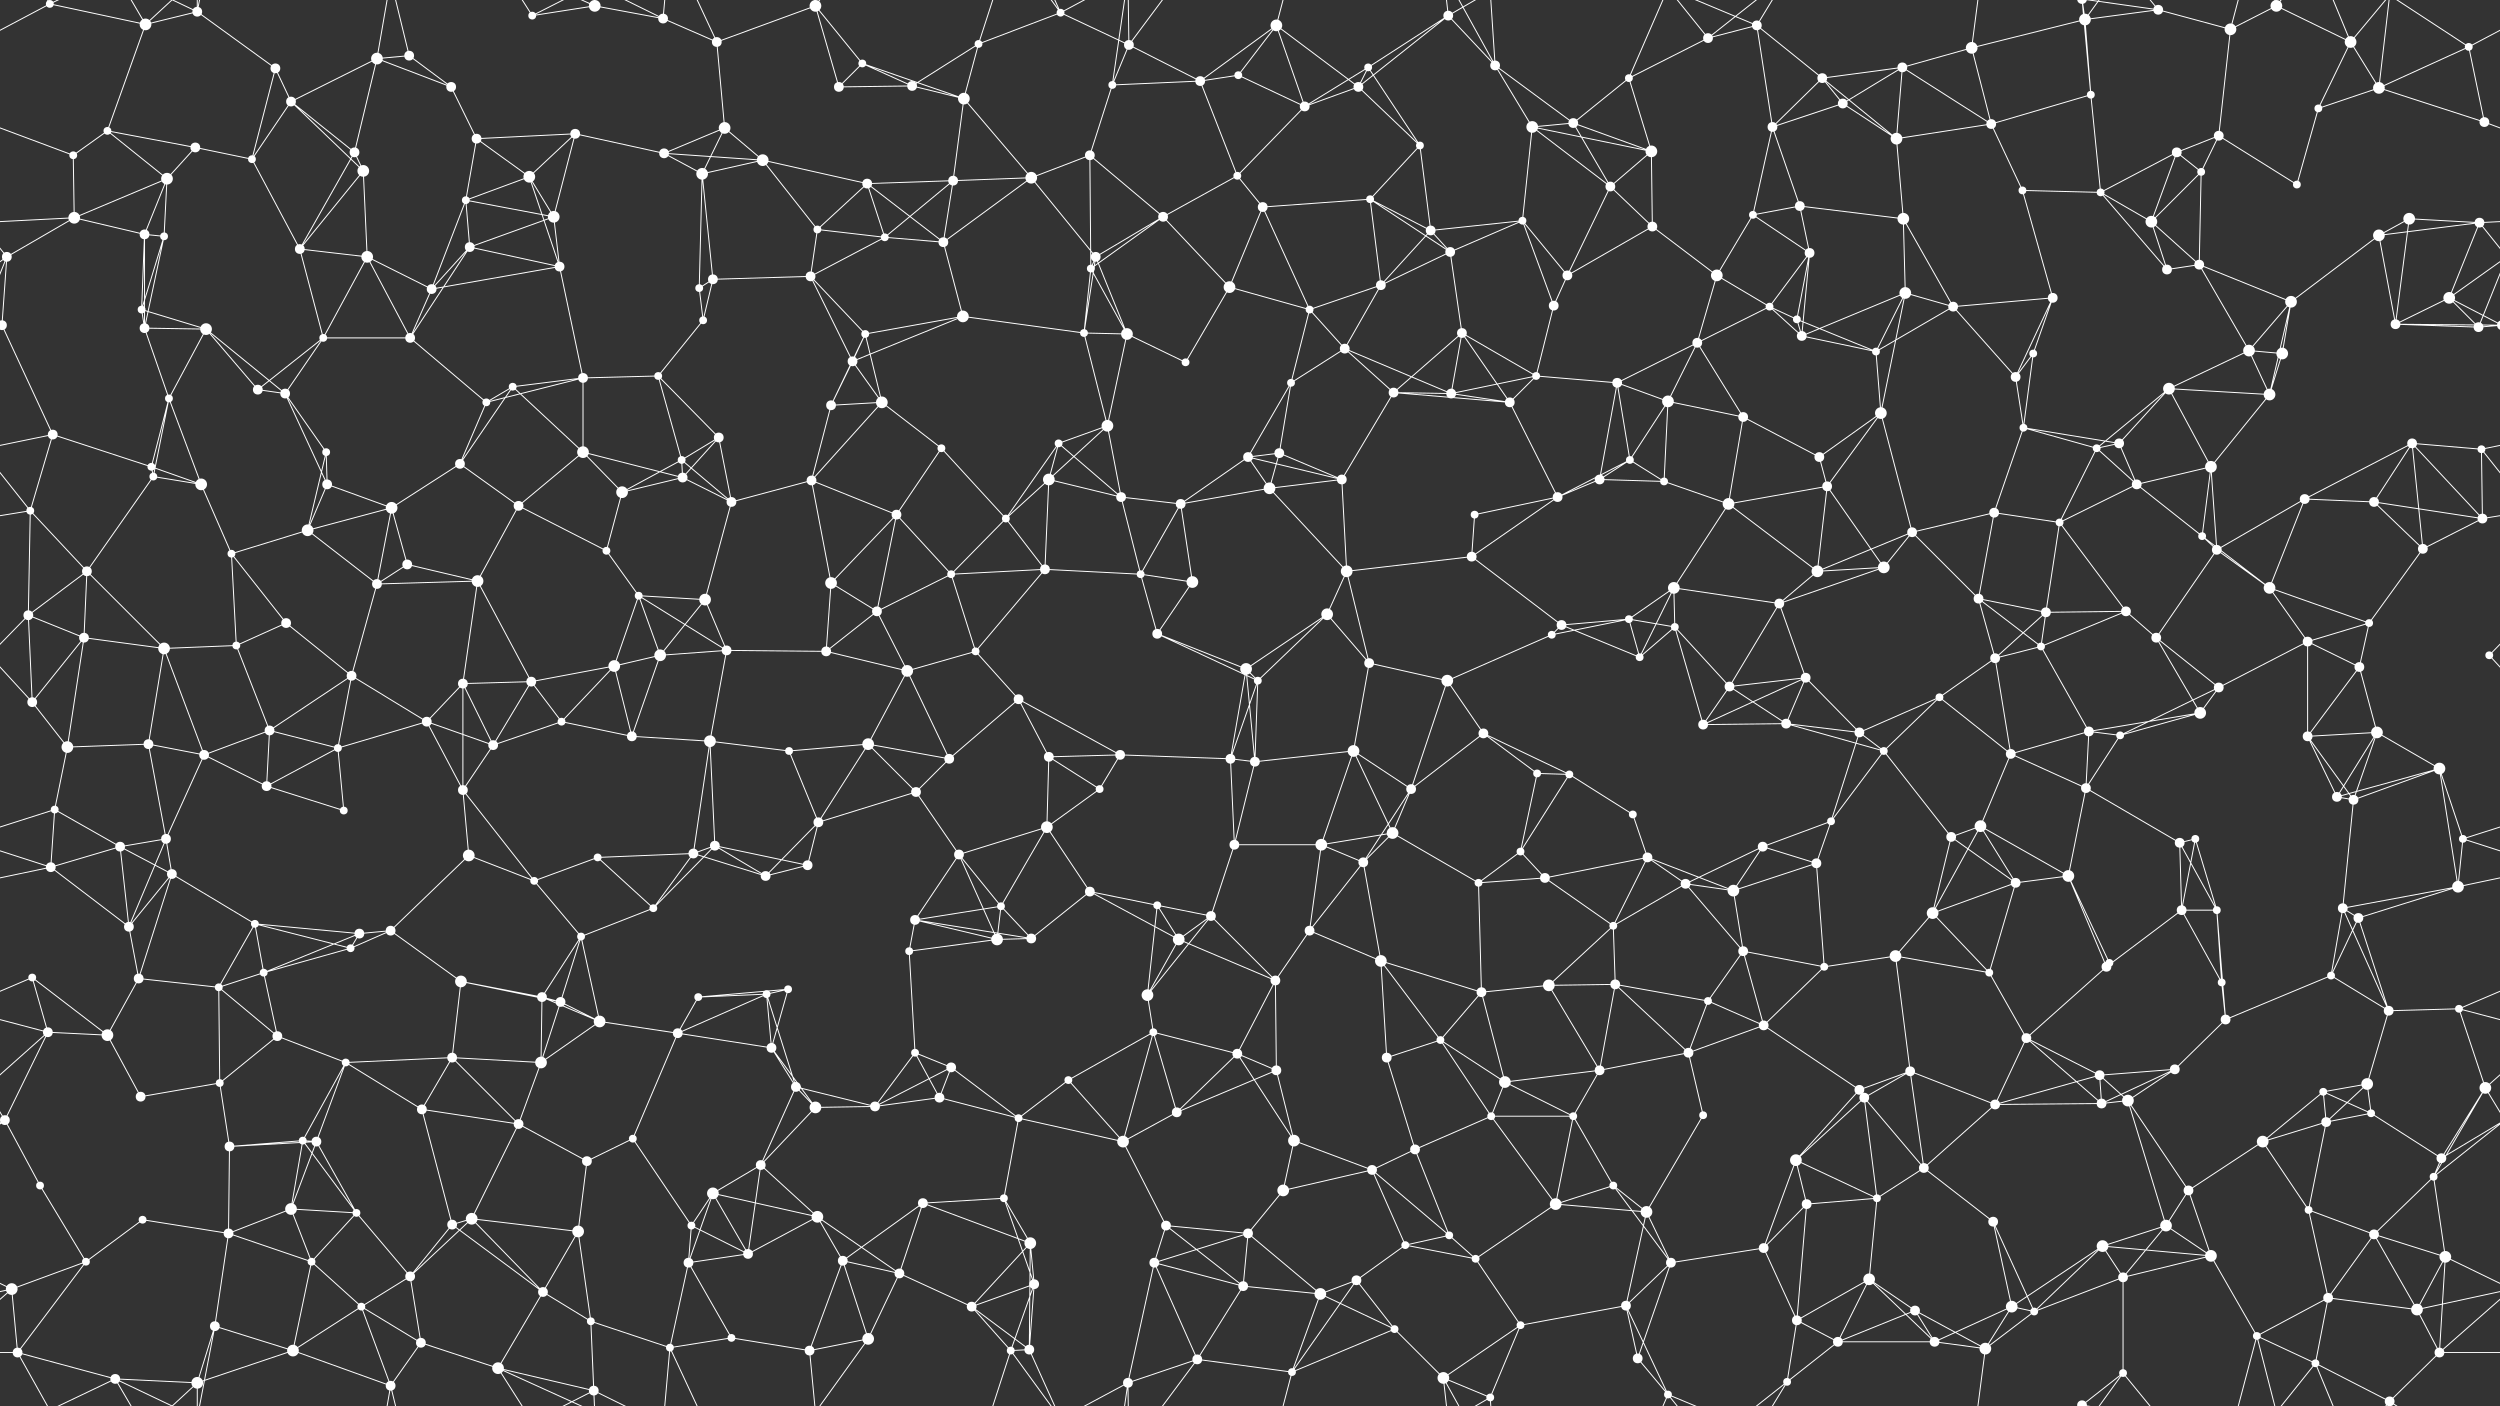 <svg xmlns="http://www.w3.org/2000/svg" width="2560" height="1440" fill="#fff"><rect width="100%" height="100%" fill="#333333" stroke="none"/><circle cx="51" cy="4" r="4"/><circle cx="51" cy="1444" r="4"/><circle cx="149" cy="25" r="6"/><circle cx="202" cy="12" r="5"/><circle cx="282" cy="70" r="5"/><circle cx="386" cy="60" r="6"/><circle cx="419" cy="57" r="5"/><circle cx="545" cy="16" r="4"/><circle cx="609" cy="6" r="6"/><circle cx="609" cy="1446" r="6"/><circle cx="679" cy="19" r="5"/><circle cx="734" cy="43" r="5"/><circle cx="835" cy="6" r="6"/><circle cx="835" cy="1446" r="6"/><circle cx="883" cy="65" r="4"/><circle cx="1002" cy="45" r="4"/><circle cx="1086" cy="13" r="4"/><circle cx="1156" cy="46" r="5"/><circle cx="1268" cy="77" r="4"/><circle cx="1307" cy="26" r="6"/><circle cx="1401" cy="69" r="4"/><circle cx="1483" cy="16" r="5"/><circle cx="1531" cy="67" r="5"/><circle cx="1668" cy="80" r="4"/><circle cx="1749" cy="39" r="5"/><circle cx="1799" cy="26" r="5"/><circle cx="1866" cy="80" r="5"/><circle cx="1948" cy="69" r="5"/><circle cx="2019" cy="49" r="6"/><circle cx="2135" cy="20" r="6"/><circle cx="2210" cy="10" r="5"/><circle cx="2284" cy="30" r="6"/><circle cx="2331" cy="6" r="6"/><circle cx="2407" cy="43" r="6"/><circle cx="2528" cy="48" r="4"/><circle cx="75" cy="159" r="4"/><circle cx="110" cy="134" r="4"/><circle cx="200" cy="151" r="5"/><circle cx="298" cy="104" r="5"/><circle cx="363" cy="156" r="5"/><circle cx="462" cy="89" r="5"/><circle cx="488" cy="142" r="5"/><circle cx="589" cy="137" r="5"/><circle cx="680" cy="157" r="5"/><circle cx="742" cy="131" r="6"/><circle cx="859" cy="89" r="5"/><circle cx="934" cy="88" r="5"/><circle cx="987" cy="101" r="6"/><circle cx="1116" cy="159" r="5"/><circle cx="1139" cy="87" r="4"/><circle cx="1229" cy="83" r="5"/><circle cx="1336" cy="109" r="5"/><circle cx="1391" cy="89" r="5"/><circle cx="1454" cy="149" r="4"/><circle cx="1569" cy="130" r="6"/><circle cx="1611" cy="126" r="5"/><circle cx="1691" cy="155" r="6"/><circle cx="1815" cy="130" r="5"/><circle cx="1887" cy="106" r="5"/><circle cx="1942" cy="142" r="6"/><circle cx="2039" cy="127" r="5"/><circle cx="2141" cy="97" r="4"/><circle cx="2229" cy="156" r="5"/><circle cx="2272" cy="139" r="5"/><circle cx="2374" cy="111" r="4"/><circle cx="2436" cy="90" r="6"/><circle cx="2544" cy="125" r="5"/><circle cx="76" cy="223" r="6"/><circle cx="148" cy="240" r="5"/><circle cx="171" cy="183" r="6"/><circle cx="258" cy="163" r="4"/><circle cx="372" cy="175" r="6"/><circle cx="477" cy="205" r="4"/><circle cx="542" cy="181" r="6"/><circle cx="567" cy="222" r="6"/><circle cx="719" cy="178" r="6"/><circle cx="781" cy="164" r="6"/><circle cx="837" cy="235" r="4"/><circle cx="888" cy="188" r="5"/><circle cx="976" cy="185" r="5"/><circle cx="1056" cy="182" r="6"/><circle cx="1191" cy="222" r="5"/><circle cx="1267" cy="180" r="4"/><circle cx="1293" cy="212" r="5"/><circle cx="1403" cy="204" r="4"/><circle cx="1465" cy="236" r="5"/><circle cx="1559" cy="226" r="4"/><circle cx="1649" cy="191" r="5"/><circle cx="1692" cy="232" r="5"/><circle cx="1795" cy="220" r="4"/><circle cx="1843" cy="211" r="5"/><circle cx="1949" cy="224" r="6"/><circle cx="2071" cy="195" r="4"/><circle cx="2151" cy="197" r="4"/><circle cx="2203" cy="227" r="6"/><circle cx="2254" cy="176" r="4"/><circle cx="2352" cy="189" r="4"/><circle cx="2467" cy="224" r="6"/><circle cx="2539" cy="228" r="5"/><circle cx="7" cy="263" r="5"/><circle cx="145" cy="317" r="4"/><circle cx="168" cy="242" r="4"/><circle cx="307" cy="255" r="5"/><circle cx="376" cy="263" r="6"/><circle cx="442" cy="296" r="5"/><circle cx="481" cy="253" r="5"/><circle cx="573" cy="273" r="5"/><circle cx="716" cy="295" r="4"/><circle cx="730" cy="286" r="5"/><circle cx="830" cy="283" r="5"/><circle cx="906" cy="243" r="4"/><circle cx="966" cy="248" r="5"/><circle cx="1117" cy="275" r="4"/><circle cx="1122" cy="263" r="5"/><circle cx="1259" cy="294" r="6"/><circle cx="1341" cy="317" r="4"/><circle cx="1414" cy="292" r="5"/><circle cx="1485" cy="258" r="5"/><circle cx="1591" cy="313" r="5"/><circle cx="1605" cy="282" r="5"/><circle cx="1758" cy="282" r="6"/><circle cx="1812" cy="314" r="4"/><circle cx="1853" cy="259" r="5"/><circle cx="1951" cy="300" r="6"/><circle cx="2000" cy="314" r="5"/><circle cx="2102" cy="305" r="5"/><circle cx="2219" cy="276" r="5"/><circle cx="2252" cy="271" r="5"/><circle cx="2346" cy="309" r="6"/><circle cx="2436" cy="241" r="6"/><circle cx="2508" cy="305" r="6"/><circle cx="2" cy="333" r="5"/><circle cx="2562" cy="333" r="5"/><circle cx="148" cy="336" r="5"/><circle cx="211" cy="337" r="6"/><circle cx="264" cy="399" r="5"/><circle cx="331" cy="346" r="4"/><circle cx="420" cy="346" r="5"/><circle cx="525" cy="396" r="4"/><circle cx="597" cy="387" r="5"/><circle cx="674" cy="385" r="4"/><circle cx="720" cy="328" r="4"/><circle cx="873" cy="370" r="5"/><circle cx="886" cy="342" r="4"/><circle cx="986" cy="324" r="6"/><circle cx="1110" cy="341" r="4"/><circle cx="1154" cy="342" r="6"/><circle cx="1214" cy="371" r="4"/><circle cx="1322" cy="392" r="4"/><circle cx="1377" cy="357" r="5"/><circle cx="1497" cy="341" r="5"/><circle cx="1573" cy="385" r="4"/><circle cx="1656" cy="392" r="5"/><circle cx="1738" cy="351" r="5"/><circle cx="1840" cy="327" r="4"/><circle cx="1845" cy="344" r="5"/><circle cx="1921" cy="360" r="4"/><circle cx="2064" cy="386" r="5"/><circle cx="2082" cy="362" r="4"/><circle cx="2221" cy="398" r="6"/><circle cx="2303" cy="359" r="6"/><circle cx="2337" cy="362" r="6"/><circle cx="2453" cy="332" r="5"/><circle cx="2538" cy="335" r="5"/><circle cx="54" cy="445" r="5"/><circle cx="155" cy="478" r="4"/><circle cx="173" cy="408" r="4"/><circle cx="292" cy="403" r="5"/><circle cx="334" cy="463" r="4"/><circle cx="471" cy="475" r="5"/><circle cx="498" cy="412" r="4"/><circle cx="597" cy="463" r="6"/><circle cx="698" cy="471" r="4"/><circle cx="736" cy="448" r="5"/><circle cx="851" cy="415" r="5"/><circle cx="903" cy="412" r="6"/><circle cx="964" cy="459" r="4"/><circle cx="1084" cy="454" r="4"/><circle cx="1134" cy="436" r="6"/><circle cx="1278" cy="468" r="5"/><circle cx="1310" cy="464" r="5"/><circle cx="1427" cy="402" r="5"/><circle cx="1486" cy="403" r="5"/><circle cx="1546" cy="412" r="5"/><circle cx="1669" cy="471" r="4"/><circle cx="1708" cy="411" r="6"/><circle cx="1785" cy="427" r="5"/><circle cx="1863" cy="468" r="5"/><circle cx="1926" cy="423" r="6"/><circle cx="2072" cy="438" r="4"/><circle cx="2147" cy="459" r="4"/><circle cx="2170" cy="454" r="5"/><circle cx="2264" cy="478" r="6"/><circle cx="2324" cy="404" r="6"/><circle cx="2470" cy="454" r="5"/><circle cx="2541" cy="460" r="4"/><circle cx="31" cy="523" r="4"/><circle cx="157" cy="488" r="4"/><circle cx="206" cy="496" r="6"/><circle cx="315" cy="543" r="6"/><circle cx="335" cy="496" r="5"/><circle cx="401" cy="520" r="6"/><circle cx="531" cy="518" r="5"/><circle cx="637" cy="504" r="6"/><circle cx="699" cy="489" r="5"/><circle cx="749" cy="514" r="5"/><circle cx="831" cy="492" r="5"/><circle cx="918" cy="527" r="5"/><circle cx="1030" cy="531" r="4"/><circle cx="1074" cy="491" r="6"/><circle cx="1148" cy="509" r="5"/><circle cx="1209" cy="516" r="5"/><circle cx="1300" cy="500" r="6"/><circle cx="1374" cy="491" r="5"/><circle cx="1510" cy="527" r="4"/><circle cx="1595" cy="509" r="5"/><circle cx="1638" cy="491" r="5"/><circle cx="1704" cy="493" r="4"/><circle cx="1770" cy="516" r="6"/><circle cx="1871" cy="498" r="5"/><circle cx="1958" cy="545" r="5"/><circle cx="2042" cy="525" r="5"/><circle cx="2109" cy="535" r="4"/><circle cx="2188" cy="496" r="5"/><circle cx="2255" cy="549" r="4"/><circle cx="2360" cy="511" r="5"/><circle cx="2431" cy="514" r="5"/><circle cx="2542" cy="531" r="5"/><circle cx="29" cy="630" r="5"/><circle cx="89" cy="585" r="5"/><circle cx="237" cy="567" r="4"/><circle cx="293" cy="638" r="5"/><circle cx="386" cy="598" r="5"/><circle cx="417" cy="578" r="5"/><circle cx="489" cy="595" r="6"/><circle cx="621" cy="564" r="4"/><circle cx="654" cy="610" r="4"/><circle cx="722" cy="614" r="6"/><circle cx="851" cy="597" r="6"/><circle cx="898" cy="626" r="5"/><circle cx="974" cy="588" r="4"/><circle cx="1070" cy="583" r="5"/><circle cx="1168" cy="588" r="4"/><circle cx="1221" cy="596" r="6"/><circle cx="1359" cy="629" r="6"/><circle cx="1379" cy="585" r="6"/><circle cx="1507" cy="570" r="5"/><circle cx="1599" cy="640" r="5"/><circle cx="1668" cy="634" r="4"/><circle cx="1714" cy="602" r="6"/><circle cx="1822" cy="618" r="5"/><circle cx="1861" cy="585" r="6"/><circle cx="1929" cy="581" r="6"/><circle cx="2026" cy="613" r="5"/><circle cx="2095" cy="627" r="5"/><circle cx="2177" cy="626" r="5"/><circle cx="2270" cy="563" r="5"/><circle cx="2324" cy="602" r="6"/><circle cx="2426" cy="638" r="4"/><circle cx="2481" cy="562" r="5"/><circle cx="33" cy="719" r="5"/><circle cx="86" cy="653" r="5"/><circle cx="168" cy="664" r="6"/><circle cx="242" cy="661" r="4"/><circle cx="360" cy="692" r="5"/><circle cx="474" cy="700" r="5"/><circle cx="544" cy="698" r="5"/><circle cx="629" cy="682" r="6"/><circle cx="676" cy="671" r="6"/><circle cx="744" cy="666" r="5"/><circle cx="846" cy="667" r="5"/><circle cx="929" cy="687" r="6"/><circle cx="999" cy="667" r="4"/><circle cx="1043" cy="716" r="5"/><circle cx="1185" cy="649" r="5"/><circle cx="1276" cy="685" r="6"/><circle cx="1288" cy="697" r="4"/><circle cx="1402" cy="679" r="5"/><circle cx="1482" cy="697" r="6"/><circle cx="1589" cy="650" r="4"/><circle cx="1679" cy="673" r="4"/><circle cx="1715" cy="642" r="4"/><circle cx="1771" cy="703" r="5"/><circle cx="1849" cy="694" r="5"/><circle cx="1986" cy="714" r="4"/><circle cx="2043" cy="674" r="5"/><circle cx="2090" cy="662" r="4"/><circle cx="2208" cy="653" r="5"/><circle cx="2272" cy="704" r="5"/><circle cx="2363" cy="657" r="5"/><circle cx="2416" cy="683" r="5"/><circle cx="2549" cy="671" r="4"/><circle cx="69" cy="765" r="6"/><circle cx="152" cy="762" r="5"/><circle cx="209" cy="773" r="5"/><circle cx="276" cy="748" r="5"/><circle cx="346" cy="766" r="4"/><circle cx="437" cy="739" r="5"/><circle cx="505" cy="763" r="5"/><circle cx="575" cy="739" r="4"/><circle cx="647" cy="754" r="5"/><circle cx="727" cy="759" r="6"/><circle cx="808" cy="769" r="4"/><circle cx="889" cy="762" r="6"/><circle cx="972" cy="777" r="5"/><circle cx="1074" cy="775" r="5"/><circle cx="1147" cy="773" r="5"/><circle cx="1260" cy="777" r="5"/><circle cx="1285" cy="780" r="5"/><circle cx="1386" cy="769" r="6"/><circle cx="1519" cy="751" r="5"/><circle cx="1574" cy="792" r="4"/><circle cx="1607" cy="793" r="4"/><circle cx="1744" cy="742" r="5"/><circle cx="1829" cy="741" r="5"/><circle cx="1904" cy="750" r="5"/><circle cx="1929" cy="769" r="4"/><circle cx="2059" cy="772" r="5"/><circle cx="2139" cy="749" r="5"/><circle cx="2171" cy="753" r="4"/><circle cx="2253" cy="730" r="6"/><circle cx="2363" cy="754" r="5"/><circle cx="2434" cy="750" r="6"/><circle cx="2498" cy="787" r="6"/><circle cx="56" cy="829" r="4"/><circle cx="123" cy="867" r="5"/><circle cx="170" cy="859" r="5"/><circle cx="273" cy="805" r="5"/><circle cx="352" cy="830" r="4"/><circle cx="474" cy="809" r="5"/><circle cx="480" cy="876" r="6"/><circle cx="612" cy="878" r="4"/><circle cx="710" cy="874" r="5"/><circle cx="732" cy="866" r="5"/><circle cx="838" cy="842" r="5"/><circle cx="938" cy="811" r="5"/><circle cx="982" cy="875" r="5"/><circle cx="1072" cy="847" r="6"/><circle cx="1126" cy="808" r="4"/><circle cx="1264" cy="865" r="5"/><circle cx="1353" cy="865" r="6"/><circle cx="1426" cy="853" r="6"/><circle cx="1445" cy="808" r="5"/><circle cx="1557" cy="872" r="4"/><circle cx="1672" cy="834" r="4"/><circle cx="1687" cy="878" r="5"/><circle cx="1805" cy="867" r="5"/><circle cx="1875" cy="841" r="4"/><circle cx="1998" cy="857" r="5"/><circle cx="2028" cy="846" r="6"/><circle cx="2136" cy="807" r="5"/><circle cx="2232" cy="863" r="5"/><circle cx="2248" cy="859" r="4"/><circle cx="2393" cy="816" r="5"/><circle cx="2410" cy="819" r="5"/><circle cx="2522" cy="859" r="4"/><circle cx="52" cy="888" r="5"/><circle cx="132" cy="949" r="5"/><circle cx="176" cy="895" r="5"/><circle cx="261" cy="946" r="4"/><circle cx="368" cy="956" r="5"/><circle cx="400" cy="953" r="5"/><circle cx="547" cy="902" r="4"/><circle cx="595" cy="959" r="4"/><circle cx="669" cy="930" r="4"/><circle cx="784" cy="897" r="5"/><circle cx="827" cy="886" r="5"/><circle cx="937" cy="942" r="5"/><circle cx="1025" cy="928" r="4"/><circle cx="1116" cy="913" r="5"/><circle cx="1185" cy="927" r="4"/><circle cx="1240" cy="938" r="5"/><circle cx="1341" cy="953" r="5"/><circle cx="1396" cy="883" r="5"/><circle cx="1514" cy="904" r="4"/><circle cx="1582" cy="899" r="5"/><circle cx="1652" cy="948" r="4"/><circle cx="1726" cy="905" r="5"/><circle cx="1775" cy="912" r="6"/><circle cx="1860" cy="884" r="5"/><circle cx="1979" cy="935" r="6"/><circle cx="2064" cy="904" r="5"/><circle cx="2118" cy="897" r="6"/><circle cx="2234" cy="932" r="5"/><circle cx="2270" cy="932" r="4"/><circle cx="2399" cy="930" r="5"/><circle cx="2415" cy="940" r="5"/><circle cx="2517" cy="908" r="6"/><circle cx="33" cy="1001" r="4"/><circle cx="142" cy="1002" r="5"/><circle cx="224" cy="1011" r="4"/><circle cx="270" cy="996" r="4"/><circle cx="359" cy="971" r="4"/><circle cx="472" cy="1005" r="6"/><circle cx="555" cy="1021" r="5"/><circle cx="574" cy="1026" r="5"/><circle cx="715" cy="1021" r="4"/><circle cx="785" cy="1018" r="4"/><circle cx="807" cy="1013" r="4"/><circle cx="931" cy="974" r="4"/><circle cx="1021" cy="962" r="6"/><circle cx="1056" cy="961" r="5"/><circle cx="1175" cy="1019" r="6"/><circle cx="1207" cy="962" r="6"/><circle cx="1306" cy="1004" r="5"/><circle cx="1414" cy="984" r="6"/><circle cx="1517" cy="1016" r="5"/><circle cx="1586" cy="1009" r="6"/><circle cx="1654" cy="1008" r="5"/><circle cx="1749" cy="1025" r="4"/><circle cx="1785" cy="974" r="5"/><circle cx="1868" cy="990" r="4"/><circle cx="1941" cy="979" r="6"/><circle cx="2037" cy="996" r="4"/><circle cx="2157" cy="990" r="5"/><circle cx="2160" cy="986" r="4"/><circle cx="2275" cy="1006" r="4"/><circle cx="2387" cy="999" r="4"/><circle cx="2446" cy="1035" r="5"/><circle cx="2518" cy="1033" r="4"/><circle cx="49" cy="1057" r="5"/><circle cx="110" cy="1060" r="6"/><circle cx="225" cy="1109" r="4"/><circle cx="284" cy="1061" r="5"/><circle cx="354" cy="1088" r="4"/><circle cx="463" cy="1083" r="5"/><circle cx="554" cy="1088" r="6"/><circle cx="614" cy="1046" r="6"/><circle cx="694" cy="1058" r="5"/><circle cx="790" cy="1073" r="5"/><circle cx="815" cy="1113" r="5"/><circle cx="937" cy="1078" r="4"/><circle cx="974" cy="1093" r="5"/><circle cx="1094" cy="1106" r="4"/><circle cx="1181" cy="1057" r="4"/><circle cx="1267" cy="1079" r="5"/><circle cx="1307" cy="1096" r="5"/><circle cx="1420" cy="1083" r="5"/><circle cx="1475" cy="1065" r="4"/><circle cx="1541" cy="1108" r="6"/><circle cx="1638" cy="1096" r="5"/><circle cx="1729" cy="1078" r="5"/><circle cx="1806" cy="1050" r="5"/><circle cx="1904" cy="1116" r="5"/><circle cx="1956" cy="1097" r="5"/><circle cx="2075" cy="1063" r="5"/><circle cx="2150" cy="1101" r="5"/><circle cx="2227" cy="1095" r="5"/><circle cx="2279" cy="1044" r="5"/><circle cx="2379" cy="1118" r="4"/><circle cx="2424" cy="1110" r="6"/><circle cx="2545" cy="1114" r="6"/><circle cx="5" cy="1147" r="5"/><circle cx="2565" cy="1147" r="5"/><circle cx="144" cy="1123" r="5"/><circle cx="235" cy="1174" r="5"/><circle cx="310" cy="1168" r="4"/><circle cx="324" cy="1169" r="5"/><circle cx="432" cy="1136" r="5"/><circle cx="531" cy="1151" r="5"/><circle cx="601" cy="1189" r="5"/><circle cx="648" cy="1166" r="4"/><circle cx="779" cy="1193" r="5"/><circle cx="835" cy="1134" r="6"/><circle cx="896" cy="1133" r="5"/><circle cx="962" cy="1124" r="5"/><circle cx="1043" cy="1145" r="4"/><circle cx="1150" cy="1169" r="6"/><circle cx="1205" cy="1139" r="5"/><circle cx="1325" cy="1168" r="6"/><circle cx="1405" cy="1198" r="5"/><circle cx="1449" cy="1177" r="5"/><circle cx="1527" cy="1143" r="4"/><circle cx="1611" cy="1143" r="4"/><circle cx="1744" cy="1142" r="4"/><circle cx="1839" cy="1188" r="6"/><circle cx="1909" cy="1124" r="5"/><circle cx="1970" cy="1196" r="5"/><circle cx="2043" cy="1131" r="5"/><circle cx="2152" cy="1130" r="5"/><circle cx="2179" cy="1127" r="6"/><circle cx="2317" cy="1169" r="6"/><circle cx="2382" cy="1149" r="5"/><circle cx="2428" cy="1140" r="4"/><circle cx="2500" cy="1186" r="5"/><circle cx="41" cy="1214" r="4"/><circle cx="146" cy="1249" r="4"/><circle cx="234" cy="1263" r="5"/><circle cx="298" cy="1238" r="6"/><circle cx="365" cy="1242" r="4"/><circle cx="463" cy="1254" r="5"/><circle cx="483" cy="1248" r="6"/><circle cx="592" cy="1261" r="6"/><circle cx="708" cy="1255" r="4"/><circle cx="730" cy="1222" r="6"/><circle cx="837" cy="1246" r="6"/><circle cx="945" cy="1232" r="5"/><circle cx="1028" cy="1227" r="4"/><circle cx="1055" cy="1273" r="6"/><circle cx="1194" cy="1255" r="5"/><circle cx="1278" cy="1263" r="5"/><circle cx="1314" cy="1219" r="6"/><circle cx="1439" cy="1275" r="4"/><circle cx="1484" cy="1265" r="4"/><circle cx="1593" cy="1233" r="6"/><circle cx="1652" cy="1214" r="4"/><circle cx="1686" cy="1241" r="6"/><circle cx="1806" cy="1278" r="5"/><circle cx="1850" cy="1233" r="5"/><circle cx="1922" cy="1227" r="4"/><circle cx="2041" cy="1251" r="5"/><circle cx="2153" cy="1276" r="6"/><circle cx="2218" cy="1255" r="6"/><circle cx="2241" cy="1219" r="5"/><circle cx="2364" cy="1239" r="4"/><circle cx="2431" cy="1264" r="5"/><circle cx="2492" cy="1205" r="4"/><circle cx="12" cy="1320" r="6"/><circle cx="88" cy="1292" r="4"/><circle cx="220" cy="1358" r="5"/><circle cx="319" cy="1292" r="4"/><circle cx="370" cy="1338" r="4"/><circle cx="420" cy="1307" r="5"/><circle cx="556" cy="1323" r="5"/><circle cx="605" cy="1353" r="4"/><circle cx="705" cy="1293" r="5"/><circle cx="766" cy="1284" r="5"/><circle cx="863" cy="1291" r="5"/><circle cx="921" cy="1304" r="5"/><circle cx="995" cy="1338" r="5"/><circle cx="1059" cy="1315" r="5"/><circle cx="1182" cy="1293" r="5"/><circle cx="1273" cy="1317" r="5"/><circle cx="1352" cy="1325" r="6"/><circle cx="1389" cy="1311" r="5"/><circle cx="1511" cy="1289" r="4"/><circle cx="1557" cy="1357" r="4"/><circle cx="1665" cy="1337" r="5"/><circle cx="1711" cy="1293" r="5"/><circle cx="1840" cy="1352" r="5"/><circle cx="1914" cy="1310" r="6"/><circle cx="1961" cy="1342" r="5"/><circle cx="2060" cy="1338" r="6"/><circle cx="2083" cy="1343" r="4"/><circle cx="2174" cy="1308" r="5"/><circle cx="2264" cy="1286" r="6"/><circle cx="2384" cy="1329" r="5"/><circle cx="2475" cy="1341" r="6"/><circle cx="2504" cy="1287" r="6"/><circle cx="18" cy="1385" r="5"/><circle cx="118" cy="1412" r="5"/><circle cx="202" cy="1416" r="6"/><circle cx="300" cy="1383" r="6"/><circle cx="400" cy="1419" r="5"/><circle cx="431" cy="1375" r="5"/><circle cx="510" cy="1401" r="6"/><circle cx="608" cy="1424" r="5"/><circle cx="686" cy="1380" r="4"/><circle cx="749" cy="1370" r="4"/><circle cx="829" cy="1383" r="5"/><circle cx="889" cy="1371" r="6"/><circle cx="1035" cy="1383" r="4"/><circle cx="1054" cy="1382" r="5"/><circle cx="1155" cy="1416" r="5"/><circle cx="1226" cy="1392" r="5"/><circle cx="1323" cy="1405" r="4"/><circle cx="1428" cy="1361" r="4"/><circle cx="1478" cy="1411" r="6"/><circle cx="1526" cy="1431" r="4"/><circle cx="1677" cy="1391" r="5"/><circle cx="1708" cy="1428" r="4"/><circle cx="1830" cy="1415" r="4"/><circle cx="1882" cy="1374" r="5"/><circle cx="1981" cy="1374" r="5"/><circle cx="2033" cy="1381" r="6"/><circle cx="2132" cy="1439" r="5"/><circle cx="2132" cy="-1" r="5"/><circle cx="2174" cy="1406" r="4"/><circle cx="2311" cy="1368" r="4"/><circle cx="2371" cy="1396" r="4"/><circle cx="2447" cy="1435" r="5"/><circle cx="2447" cy="-5" r="5"/><circle cx="2498" cy="1385" r="5"/><path stroke="#fff" d="M51 4L149 25M51 4L-32 48M51 4L18 -55M51 4L118 -28M2611 4L2528 48M51 1444L18 1385M51 1444L118 1412M149 25L202 12M149 25L110 134M149 25L118 -28M149 25L202 -24M149 1465L118 1412M149 1465L202 1416M202 12L282 70M202 12L220 -82M202 12L118 -28M202 12L202 -24M202 1452L220 1358M202 1452L118 1412M202 1452L202 1416M282 70L298 104M282 70L258 163M386 60L419 57M386 60L298 104M386 60L363 156M386 60L462 89M386 60L400 -21M386 1500L400 1419M419 57L462 89M419 57L400 -21M419 1497L400 1419M545 16L609 6M545 16L510 -39M545 16L608 -16M545 1456L510 1401M545 1456L608 1424M609 6L679 19M609 6L605 -87M609 6L510 -39M609 6L608 -16M609 1446L605 1353M609 1446L510 1401M609 1446L608 1424M679 19L734 43M679 19L608 -16M679 19L686 -60M679 1459L608 1424M679 1459L686 1380M734 43L835 6M734 43L742 131M734 43L686 -60M734 1483L686 1380M835 6L883 65M835 6L859 89M835 6L829 -57M835 6L889 -69M835 1446L829 1383M835 1446L889 1371M883 65L859 89M883 65L934 88M883 65L987 101M1002 45L1086 13M1002 45L934 88M1002 45L987 101M1002 45L1035 -57M1002 1485L1035 1383M1086 13L1156 46M1086 13L1035 -57M1086 13L1054 -58M1086 13L1155 -24M1086 1453L1035 1383M1086 1453L1054 1382M1086 1453L1155 1416M1156 46L1139 87M1156 46L1229 83M1156 46L1155 -24M1156 46L1226 -48M1156 1486L1155 1416M1156 1486L1226 1392M1268 77L1307 26M1268 77L1229 83M1268 77L1336 109M1307 26L1229 83M1307 26L1336 109M1307 26L1391 89M1307 26L1323 -35M1307 1466L1323 1405M1401 69L1483 16M1401 69L1336 109M1401 69L1391 89M1401 69L1454 149M1483 16L1531 67M1483 16L1391 89M1483 16L1478 -29M1483 16L1526 -9M1483 1456L1478 1411M1483 1456L1526 1431M1531 67L1569 130M1531 67L1611 126M1531 67L1478 -29M1531 67L1526 -9M1531 1507L1478 1411M1531 1507L1526 1431M1668 80L1749 39M1668 80L1611 126M1668 80L1691 155M1668 80L1708 -12M1668 1520L1708 1428M1749 39L1799 26M1749 39L1708 -12M1749 39L1830 -25M1749 1479L1708 1428M1749 1479L1830 1415M1799 26L1866 80M1799 26L1815 130M1799 26L1708 -12M1799 26L1830 -25M1799 1466L1708 1428M1799 1466L1830 1415M1866 80L1948 69M1866 80L1815 130M1866 80L1887 106M1866 80L1942 142M1948 69L2019 49M1948 69L1887 106M1948 69L1942 142M1948 69L2039 127M2019 49L2135 20M2019 49L2039 127M2019 49L2033 -59M2019 1489L2033 1381M2135 20L2210 10M2135 20L2141 97M2135 20L2132 -1M2135 20L2174 -34M2135 1460L2132 1439M2135 1460L2174 1406M2210 10L2284 30M2210 10L2132 -1M2210 10L2174 -34M2210 1450L2132 1439M2210 1450L2174 1406M2284 30L2331 6M2284 30L2272 139M2284 30L2311 -72M2284 1470L2311 1368M2331 6L2407 43M2331 6L2311 -72M2331 6L2371 -44M2331 1446L2311 1368M2331 1446L2371 1396M2407 43L2374 111M2407 43L2436 90M2407 43L2371 -44M2407 43L2447 -5M2407 1483L2371 1396M2407 1483L2447 1435M2528 48L2436 90M2528 48L2544 125M2528 48L2447 -5M2528 1488L2447 1435M75 159L110 134M75 159L-16 125M75 159L76 223M2635 159L2544 125M110 134L200 151M110 134L171 183M200 151L171 183M200 151L258 163M298 104L363 156M298 104L258 163M298 104L372 175M363 156L372 175M363 156L307 255M462 89L488 142M488 142L589 137M488 142L477 205M488 142L542 181M589 137L680 157M589 137L542 181M589 137L567 222M680 157L742 131M680 157L719 178M680 157L781 164M742 131L719 178M742 131L781 164M859 89L934 88M934 88L987 101M987 101L976 185M987 101L1056 182M1116 159L1139 87M1116 159L1056 182M1116 159L1191 222M1116 159L1117 275M1139 87L1229 83M1139 87L1155 -24M1139 1527L1155 1416M1229 83L1267 180M1336 109L1391 89M1336 109L1267 180M1391 89L1454 149M1454 149L1403 204M1454 149L1465 236M1569 130L1611 126M1569 130L1691 155M1569 130L1559 226M1569 130L1649 191M1611 126L1691 155M1611 126L1649 191M1691 155L1649 191M1691 155L1692 232M1815 130L1887 106M1815 130L1795 220M1815 130L1843 211M1887 106L1942 142M1942 142L2039 127M1942 142L1949 224M2039 127L2141 97M2039 127L2071 195M2141 97L2151 197M2141 97L2132 -1M2141 1537L2132 1439M2229 156L2272 139M2229 156L2151 197M2229 156L2203 227M2229 156L2254 176M2272 139L2254 176M2272 139L2352 189M2374 111L2436 90M2374 111L2352 189M2436 90L2544 125M2436 90L2447 -5M2436 1530L2447 1435M76 223L148 240M76 223L171 183M76 223L-21 228M76 223L7 263M2636 223L2539 228M148 240L171 183M148 240L145 317M148 240L168 242M148 240L148 336M171 183L168 242M258 163L307 255M372 175L307 255M372 175L376 263M477 205L542 181M477 205L567 222M477 205L442 296M477 205L481 253M542 181L567 222M542 181L573 273M567 222L481 253M567 222L573 273M719 178L781 164M719 178L716 295M719 178L730 286M781 164L837 235M781 164L888 188M837 235L888 188M837 235L830 283M837 235L906 243M888 188L976 185M888 188L906 243M888 188L966 248M976 185L1056 182M976 185L906 243M976 185L966 248M1056 182L966 248M1056 182L1122 263M1191 222L1267 180M1191 222L1117 275M1191 222L1122 263M1191 222L1259 294M1267 180L1293 212M1293 212L1403 204M1293 212L1259 294M1293 212L1341 317M1403 204L1465 236M1403 204L1414 292M1403 204L1485 258M1465 236L1559 226M1465 236L1414 292M1465 236L1485 258M1559 226L1485 258M1559 226L1591 313M1559 226L1605 282M1649 191L1692 232M1649 191L1605 282M1692 232L1605 282M1692 232L1758 282M1795 220L1843 211M1795 220L1758 282M1795 220L1853 259M1843 211L1949 224M1843 211L1853 259M1949 224L1951 300M1949 224L2000 314M2071 195L2151 197M2071 195L2102 305M2151 197L2203 227M2151 197L2219 276M2203 227L2254 176M2203 227L2219 276M2203 227L2252 271M2254 176L2252 271M2467 224L2539 228M2467 224L2436 241M2467 224L2453 332M2539 228L2567 263M2539 228L2436 241M2539 228L2508 305M-21 228L7 263M7 263L-52 305M7 263L2 333M7 263L-22 335M2567 263L2508 305M2567 263L2538 335M145 317L168 242M145 317L148 336M145 317L211 337M168 242L148 336M307 255L376 263M307 255L331 346M376 263L442 296M376 263L331 346M376 263L420 346M442 296L481 253M442 296L573 273M442 296L420 346M481 253L573 273M481 253L420 346M573 273L597 387M716 295L730 286M716 295L720 328M730 286L830 283M730 286L720 328M830 283L906 243M830 283L873 370M830 283L886 342M906 243L966 248M966 248L986 324M1117 275L1122 263M1117 275L1110 341M1117 275L1154 342M1122 263L1110 341M1122 263L1154 342M1259 294L1341 317M1259 294L1214 371M1341 317L1414 292M1341 317L1322 392M1341 317L1377 357M1414 292L1485 258M1414 292L1377 357M1485 258L1497 341M1591 313L1605 282M1591 313L1573 385M1758 282L1812 314M1758 282L1738 351M1812 314L1853 259M1812 314L1738 351M1812 314L1840 327M1812 314L1845 344M1853 259L1840 327M1853 259L1845 344M1951 300L2000 314M1951 300L1845 344M1951 300L1921 360M1951 300L1926 423M2000 314L2102 305M2000 314L1921 360M2000 314L2064 386M2102 305L2064 386M2102 305L2082 362M2219 276L2252 271M2252 271L2346 309M2252 271L2303 359M2346 309L2436 241M2346 309L2303 359M2346 309L2337 362M2346 309L2324 404M2436 241L2453 332M2508 305L2562 333M2508 305L2453 332M2508 305L2538 335M-52 305L2 333M2 333L-107 332M2 333L-22 335M2 333L54 445M2562 333L2453 332M2562 333L2538 335M148 336L211 337M148 336L173 408M211 337L264 399M211 337L173 408M211 337L292 403M264 399L331 346M264 399L292 403M331 346L420 346M331 346L292 403M420 346L498 412M525 396L597 387M525 396L471 475M525 396L498 412M525 396L597 463M597 387L674 385M597 387L498 412M597 387L597 463M674 385L720 328M674 385L698 471M674 385L736 448M873 370L886 342M873 370L986 324M873 370L851 415M873 370L903 412M886 342L986 324M886 342L851 415M886 342L903 412M986 324L1110 341M1110 341L1154 342M1110 341L1134 436M1154 342L1214 371M1154 342L1134 436M1322 392L1377 357M1322 392L1278 468M1322 392L1310 464M1377 357L1427 402M1377 357L1486 403M1497 341L1573 385M1497 341L1427 402M1497 341L1486 403M1497 341L1546 412M1573 385L1656 392M1573 385L1486 403M1573 385L1546 412M1656 392L1738 351M1656 392L1669 471M1656 392L1708 411M1656 392L1638 491M1738 351L1708 411M1738 351L1785 427M1840 327L1845 344M1840 327L1921 360M1845 344L1921 360M1921 360L1926 423M2064 386L2082 362M2064 386L2072 438M2082 362L2072 438M2221 398L2303 359M2221 398L2147 459M2221 398L2170 454M2221 398L2264 478M2221 398L2324 404M2303 359L2337 362M2303 359L2324 404M2337 362L2324 404M2453 332L2538 335M54 445L155 478M54 445L-19 460M54 445L31 523M2614 445L2541 460M155 478L173 408M155 478L157 488M155 478L206 496M173 408L157 488M173 408L206 496M292 403L334 463M292 403L335 496M334 463L315 543M334 463L335 496M471 475L498 412M471 475L401 520M471 475L531 518M597 463L531 518M597 463L637 504M597 463L699 489M698 471L736 448M698 471L637 504M698 471L699 489M698 471L749 514M736 448L699 489M736 448L749 514M851 415L903 412M851 415L831 492M903 412L964 459M903 412L831 492M964 459L918 527M964 459L1030 531M1084 454L1134 436M1084 454L1030 531M1084 454L1074 491M1084 454L1148 509M1134 436L1074 491M1134 436L1148 509M1278 468L1310 464M1278 468L1209 516M1278 468L1300 500M1278 468L1374 491M1310 464L1300 500M1310 464L1374 491M1427 402L1486 403M1427 402L1546 412M1427 402L1374 491M1486 403L1546 412M1546 412L1595 509M1669 471L1708 411M1669 471L1595 509M1669 471L1638 491M1669 471L1704 493M1708 411L1785 427M1708 411L1704 493M1785 427L1863 468M1785 427L1770 516M1863 468L1926 423M1863 468L1871 498M1926 423L1871 498M1926 423L1958 545M2072 438L2147 459M2072 438L2170 454M2072 438L2042 525M2147 459L2170 454M2147 459L2109 535M2147 459L2188 496M2170 454L2188 496M2264 478L2324 404M2264 478L2188 496M2264 478L2255 549M2264 478L2270 563M2470 454L2541 460M2470 454L2360 511M2470 454L2431 514M2470 454L2542 531M2470 454L2481 562M2541 460L2591 523M2541 460L2542 531M-19 460L31 523M31 523L-18 531M31 523L29 630M31 523L89 585M2591 523L2542 531M157 488L206 496M157 488L89 585M206 496L237 567M315 543L335 496M315 543L401 520M315 543L237 567M315 543L386 598M335 496L401 520M401 520L386 598M401 520L417 578M531 518L489 595M531 518L621 564M637 504L699 489M637 504L621 564M699 489L749 514M749 514L831 492M749 514L722 614M831 492L918 527M831 492L851 597M918 527L851 597M918 527L898 626M918 527L974 588M1030 531L1074 491M1030 531L974 588M1030 531L1070 583M1074 491L1148 509M1074 491L1070 583M1148 509L1209 516M1148 509L1168 588M1209 516L1300 500M1209 516L1168 588M1209 516L1221 596M1300 500L1374 491M1300 500L1379 585M1374 491L1379 585M1510 527L1595 509M1510 527L1507 570M1595 509L1638 491M1595 509L1507 570M1638 491L1704 493M1704 493L1770 516M1770 516L1871 498M1770 516L1714 602M1770 516L1861 585M1871 498L1861 585M1871 498L1929 581M1958 545L2042 525M1958 545L1861 585M1958 545L1929 581M1958 545L2026 613M2042 525L2109 535M2042 525L2026 613M2109 535L2188 496M2109 535L2095 627M2109 535L2177 626M2188 496L2255 549M2255 549L2270 563M2255 549L2324 602M2360 511L2431 514M2360 511L2270 563M2360 511L2324 602M2431 514L2542 531M2431 514L2481 562M2542 531L2481 562M29 630L89 585M29 630L33 719M29 630L86 653M29 630L-11 671M2589 630L2549 671M89 585L86 653M89 585L168 664M237 567L293 638M237 567L242 661M293 638L242 661M293 638L360 692M386 598L417 578M386 598L489 595M386 598L360 692M417 578L489 595M489 595L474 700M489 595L544 698M621 564L654 610M654 610L722 614M654 610L629 682M654 610L676 671M654 610L744 666M722 614L676 671M722 614L744 666M851 597L898 626M851 597L846 667M898 626L974 588M898 626L846 667M898 626L929 687M974 588L1070 583M974 588L999 667M1070 583L1168 588M1070 583L999 667M1168 588L1221 596M1168 588L1185 649M1221 596L1185 649M1359 629L1379 585M1359 629L1276 685M1359 629L1288 697M1359 629L1402 679M1379 585L1507 570M1379 585L1402 679M1507 570L1599 640M1599 640L1668 634M1599 640L1589 650M1599 640L1679 673M1668 634L1714 602M1668 634L1589 650M1668 634L1679 673M1668 634L1715 642M1714 602L1822 618M1714 602L1679 673M1714 602L1715 642M1822 618L1861 585M1822 618L1929 581M1822 618L1771 703M1822 618L1849 694M1861 585L1929 581M2026 613L2095 627M2026 613L2043 674M2026 613L2090 662M2095 627L2177 626M2095 627L2043 674M2095 627L2090 662M2177 626L2090 662M2177 626L2208 653M2270 563L2324 602M2270 563L2208 653M2324 602L2426 638M2324 602L2363 657M2426 638L2481 562M2426 638L2363 657M2426 638L2416 683M33 719L86 653M33 719L-11 671M33 719L69 765M2593 719L2549 671M86 653L168 664M86 653L69 765M168 664L242 661M168 664L152 762M168 664L209 773M242 661L276 748M360 692L276 748M360 692L346 766M360 692L437 739M474 700L544 698M474 700L437 739M474 700L505 763M474 700L474 809M544 698L629 682M544 698L505 763M544 698L575 739M629 682L676 671M629 682L575 739M629 682L647 754M676 671L744 666M676 671L647 754M744 666L846 667M744 666L727 759M846 667L929 687M929 687L999 667M929 687L889 762M929 687L972 777M999 667L1043 716M1043 716L972 777M1043 716L1074 775M1043 716L1147 773M1185 649L1276 685M1185 649L1288 697M1276 685L1288 697M1276 685L1260 777M1276 685L1285 780M1288 697L1260 777M1288 697L1285 780M1402 679L1482 697M1402 679L1386 769M1482 697L1589 650M1482 697L1519 751M1482 697L1445 808M1679 673L1715 642M1715 642L1771 703M1715 642L1744 742M1771 703L1849 694M1771 703L1744 742M1771 703L1829 741M1849 694L1744 742M1849 694L1829 741M1849 694L1904 750M1986 714L2043 674M1986 714L1904 750M1986 714L1929 769M1986 714L2059 772M2043 674L2090 662M2043 674L2059 772M2090 662L2139 749M2208 653L2272 704M2208 653L2253 730M2272 704L2363 657M2272 704L2171 753M2272 704L2253 730M2363 657L2416 683M2363 657L2363 754M2416 683L2363 754M2416 683L2434 750M69 765L152 762M69 765L56 829M152 762L209 773M152 762L170 859M209 773L276 748M209 773L170 859M209 773L273 805M276 748L346 766M276 748L273 805M346 766L437 739M346 766L273 805M346 766L352 830M437 739L505 763M437 739L474 809M505 763L575 739M505 763L474 809M575 739L647 754M647 754L727 759M727 759L808 769M727 759L710 874M727 759L732 866M808 769L889 762M808 769L838 842M889 762L972 777M889 762L838 842M889 762L938 811M972 777L938 811M1074 775L1147 773M1074 775L1072 847M1074 775L1126 808M1147 773L1260 777M1147 773L1126 808M1260 777L1285 780M1260 777L1264 865M1285 780L1386 769M1285 780L1264 865M1386 769L1353 865M1386 769L1426 853M1386 769L1445 808M1519 751L1574 792M1519 751L1607 793M1519 751L1445 808M1574 792L1607 793M1574 792L1557 872M1607 793L1557 872M1607 793L1672 834M1744 742L1829 741M1829 741L1904 750M1829 741L1929 769M1904 750L1929 769M1904 750L1875 841M1929 769L1875 841M1929 769L1998 857M2059 772L2139 749M2059 772L2028 846M2059 772L2136 807M2139 749L2171 753M2139 749L2253 730M2139 749L2136 807M2171 753L2253 730M2171 753L2136 807M2363 754L2434 750M2363 754L2393 816M2363 754L2410 819M2434 750L2498 787M2434 750L2393 816M2434 750L2410 819M2498 787L2393 816M2498 787L2410 819M2498 787L2522 859M2498 787L2517 908M56 829L123 867M56 829L-38 859M56 829L52 888M2616 829L2522 859M123 867L170 859M123 867L52 888M123 867L132 949M123 867L176 895M170 859L132 949M170 859L176 895M273 805L352 830M474 809L480 876M474 809L547 902M480 876L400 953M480 876L547 902M612 878L710 874M612 878L547 902M612 878L669 930M710 874L732 866M710 874L669 930M710 874L784 897M732 866L669 930M732 866L784 897M732 866L827 886M838 842L938 811M838 842L784 897M838 842L827 886M938 811L982 875M982 875L1072 847M982 875L937 942M982 875L1025 928M982 875L1021 962M1072 847L1126 808M1072 847L1025 928M1072 847L1116 913M1264 865L1353 865M1264 865L1240 938M1353 865L1426 853M1353 865L1341 953M1353 865L1396 883M1426 853L1445 808M1426 853L1396 883M1426 853L1514 904M1445 808L1396 883M1557 872L1514 904M1557 872L1582 899M1672 834L1687 878M1687 878L1582 899M1687 878L1652 948M1687 878L1726 905M1687 878L1775 912M1805 867L1875 841M1805 867L1726 905M1805 867L1775 912M1805 867L1860 884M1875 841L1860 884M1998 857L2028 846M1998 857L1979 935M1998 857L2064 904M2028 846L1979 935M2028 846L2064 904M2028 846L2118 897M2136 807L2232 863M2136 807L2118 897M2232 863L2248 859M2232 863L2234 932M2232 863L2270 932M2248 859L2234 932M2248 859L2270 932M2393 816L2410 819M2410 819L2399 930M2522 859L2612 888M2522 859L2517 908M-38 859L52 888M52 888L132 949M52 888L-43 908M2612 888L2517 908M132 949L176 895M132 949L142 1002M176 895L261 946M176 895L142 1002M261 946L368 956M261 946L224 1011M261 946L270 996M261 946L359 971M368 956L400 953M368 956L270 996M368 956L359 971M400 953L359 971M400 953L472 1005M547 902L595 959M595 959L669 930M595 959L555 1021M595 959L574 1026M595 959L614 1046M784 897L827 886M937 942L1025 928M937 942L931 974M937 942L1021 962M937 942L1056 961M1025 928L1021 962M1025 928L1056 961M1116 913L1185 927M1116 913L1056 961M1116 913L1207 962M1185 927L1240 938M1185 927L1175 1019M1185 927L1207 962M1240 938L1175 1019M1240 938L1207 962M1240 938L1306 1004M1341 953L1396 883M1341 953L1306 1004M1341 953L1414 984M1396 883L1414 984M1514 904L1582 899M1514 904L1517 1016M1582 899L1652 948M1652 948L1726 905M1652 948L1586 1009M1652 948L1654 1008M1726 905L1775 912M1726 905L1785 974M1775 912L1860 884M1775 912L1785 974M1860 884L1868 990M1979 935L2064 904M1979 935L1941 979M1979 935L2037 996M2064 904L2118 897M2064 904L2037 996M2118 897L2157 990M2118 897L2160 986M2234 932L2270 932M2234 932L2157 990M2234 932L2275 1006M2270 932L2275 1006M2270 932L2279 1044M2399 930L2415 940M2399 930L2517 908M2399 930L2387 999M2399 930L2446 1035M2415 940L2517 908M2415 940L2387 999M2415 940L2446 1035M33 1001L-42 1033M33 1001L49 1057M33 1001L110 1060M2593 1001L2518 1033M142 1002L224 1011M142 1002L110 1060M224 1011L270 996M224 1011L225 1109M224 1011L284 1061M270 996L359 971M270 996L284 1061M472 1005L555 1021M472 1005L574 1026M472 1005L463 1083M555 1021L574 1026M555 1021L554 1088M555 1021L614 1046M574 1026L554 1088M574 1026L614 1046M715 1021L785 1018M715 1021L807 1013M715 1021L694 1058M785 1018L807 1013M785 1018L694 1058M785 1018L790 1073M785 1018L815 1113M807 1013L790 1073M931 974L1021 962M931 974L937 1078M1021 962L1056 961M1175 1019L1207 962M1175 1019L1181 1057M1207 962L1306 1004M1306 1004L1267 1079M1306 1004L1307 1096M1414 984L1517 1016M1414 984L1420 1083M1414 984L1475 1065M1517 1016L1586 1009M1517 1016L1475 1065M1517 1016L1541 1108M1586 1009L1654 1008M1586 1009L1638 1096M1654 1008L1749 1025M1654 1008L1638 1096M1654 1008L1729 1078M1749 1025L1785 974M1749 1025L1729 1078M1749 1025L1806 1050M1785 974L1868 990M1785 974L1806 1050M1868 990L1941 979M1868 990L1806 1050M1941 979L2037 996M1941 979L1956 1097M2037 996L2075 1063M2157 990L2160 986M2157 990L2075 1063M2275 1006L2279 1044M2387 999L2446 1035M2387 999L2279 1044M2446 1035L2518 1033M2446 1035L2424 1110M2518 1033L2609 1057M2518 1033L2545 1114M-42 1033L49 1057M49 1057L110 1060M49 1057L-15 1114M49 1057L5 1147M2609 1057L2545 1114M110 1060L144 1123M225 1109L284 1061M225 1109L144 1123M225 1109L235 1174M284 1061L354 1088M354 1088L463 1083M354 1088L310 1168M354 1088L324 1169M354 1088L432 1136M463 1083L554 1088M463 1083L432 1136M463 1083L531 1151M554 1088L614 1046M554 1088L531 1151M614 1046L694 1058M694 1058L790 1073M694 1058L648 1166M790 1073L815 1113M790 1073L835 1134M815 1113L779 1193M815 1113L835 1134M815 1113L896 1133M937 1078L974 1093M937 1078L896 1133M937 1078L962 1124M974 1093L896 1133M974 1093L962 1124M974 1093L1043 1145M1094 1106L1181 1057M1094 1106L1043 1145M1094 1106L1150 1169M1181 1057L1267 1079M1181 1057L1150 1169M1181 1057L1205 1139M1267 1079L1307 1096M1267 1079L1205 1139M1267 1079L1325 1168M1307 1096L1205 1139M1307 1096L1325 1168M1420 1083L1475 1065M1420 1083L1449 1177M1475 1065L1541 1108M1475 1065L1527 1143M1541 1108L1638 1096M1541 1108L1527 1143M1541 1108L1611 1143M1638 1096L1729 1078M1638 1096L1611 1143M1729 1078L1806 1050M1729 1078L1744 1142M1806 1050L1904 1116M1904 1116L1956 1097M1904 1116L1839 1188M1904 1116L1909 1124M1956 1097L1909 1124M1956 1097L1970 1196M1956 1097L2043 1131M2075 1063L2150 1101M2075 1063L2043 1131M2075 1063L2152 1130M2150 1101L2227 1095M2150 1101L2043 1131M2150 1101L2152 1130M2150 1101L2179 1127M2227 1095L2279 1044M2227 1095L2152 1130M2227 1095L2179 1127M2379 1118L2424 1110M2379 1118L2317 1169M2379 1118L2382 1149M2379 1118L2428 1140M2424 1110L2382 1149M2424 1110L2428 1140M2545 1114L2565 1147M2545 1114L2500 1186M2545 1114L2492 1205M-15 1114L5 1147M5 1147L-60 1186M5 1147L41 1214M5 1147L-68 1205M2565 1147L2500 1186M2565 1147L2492 1205M235 1174L310 1168M235 1174L324 1169M235 1174L234 1263M310 1168L324 1169M310 1168L298 1238M310 1168L365 1242M324 1169L298 1238M324 1169L365 1242M432 1136L531 1151M432 1136L463 1254M531 1151L601 1189M531 1151L483 1248M601 1189L648 1166M601 1189L592 1261M648 1166L708 1255M779 1193L835 1134M779 1193L730 1222M779 1193L837 1246M779 1193L766 1284M835 1134L896 1133M896 1133L962 1124M962 1124L1043 1145M1043 1145L1150 1169M1043 1145L1028 1227M1150 1169L1205 1139M1150 1169L1194 1255M1325 1168L1405 1198M1325 1168L1314 1219M1405 1198L1449 1177M1405 1198L1314 1219M1405 1198L1439 1275M1405 1198L1484 1265M1449 1177L1527 1143M1449 1177L1484 1265M1527 1143L1611 1143M1527 1143L1593 1233M1611 1143L1593 1233M1611 1143L1652 1214M1744 1142L1686 1241M1839 1188L1909 1124M1839 1188L1806 1278M1839 1188L1850 1233M1839 1188L1922 1227M1909 1124L1970 1196M1909 1124L1922 1227M1970 1196L2043 1131M1970 1196L1922 1227M1970 1196L2041 1251M2043 1131L2152 1130M2152 1130L2179 1127M2179 1127L2218 1255M2179 1127L2241 1219M2317 1169L2382 1149M2317 1169L2241 1219M2317 1169L2364 1239M2382 1149L2428 1140M2382 1149L2364 1239M2428 1140L2500 1186M2500 1186L2492 1205M41 1214L88 1292M146 1249L234 1263M146 1249L88 1292M234 1263L298 1238M234 1263L220 1358M234 1263L319 1292M298 1238L365 1242M298 1238L319 1292M365 1242L319 1292M365 1242L420 1307M463 1254L483 1248M463 1254L420 1307M463 1254L556 1323M483 1248L592 1261M483 1248L420 1307M483 1248L556 1323M592 1261L556 1323M592 1261L605 1353M708 1255L730 1222M708 1255L705 1293M708 1255L766 1284M730 1222L837 1246M730 1222L705 1293M730 1222L766 1284M837 1246L766 1284M837 1246L863 1291M837 1246L921 1304M945 1232L1028 1227M945 1232L1055 1273M945 1232L863 1291M945 1232L921 1304M1028 1227L1055 1273M1028 1227L1059 1315M1055 1273L995 1338M1055 1273L1059 1315M1055 1273L1054 1382M1194 1255L1278 1263M1194 1255L1182 1293M1194 1255L1273 1317M1278 1263L1314 1219M1278 1263L1182 1293M1278 1263L1273 1317M1278 1263L1352 1325M1439 1275L1484 1265M1439 1275L1389 1311M1439 1275L1511 1289M1484 1265L1511 1289M1593 1233L1652 1214M1593 1233L1686 1241M1593 1233L1511 1289M1652 1214L1686 1241M1652 1214L1711 1293M1686 1241L1665 1337M1686 1241L1711 1293M1806 1278L1850 1233M1806 1278L1711 1293M1806 1278L1840 1352M1850 1233L1922 1227M1850 1233L1840 1352M1922 1227L1914 1310M2041 1251L2060 1338M2041 1251L2083 1343M2153 1276L2218 1255M2153 1276L2060 1338M2153 1276L2083 1343M2153 1276L2174 1308M2153 1276L2264 1286M2218 1255L2241 1219M2218 1255L2174 1308M2218 1255L2264 1286M2241 1219L2264 1286M2364 1239L2431 1264M2364 1239L2384 1329M2431 1264L2492 1205M2431 1264L2384 1329M2431 1264L2475 1341M2431 1264L2504 1287M2492 1205L2504 1287M12 1320L88 1292M12 1320L-85 1341M12 1320L-56 1287M12 1320L18 1385M12 1320L-62 1385M2572 1320L2475 1341M2572 1320L2504 1287M2572 1320L2498 1385M88 1292L18 1385M220 1358L202 1416M220 1358L300 1383M319 1292L370 1338M319 1292L300 1383M370 1338L420 1307M370 1338L300 1383M370 1338L400 1419M370 1338L431 1375M420 1307L431 1375M556 1323L605 1353M556 1323L510 1401M605 1353L608 1424M605 1353L686 1380M705 1293L766 1284M705 1293L686 1380M705 1293L749 1370M863 1291L921 1304M863 1291L829 1383M863 1291L889 1371M921 1304L995 1338M921 1304L889 1371M995 1338L1059 1315M995 1338L1035 1383M995 1338L1054 1382M1059 1315L1035 1383M1059 1315L1054 1382M1182 1293L1273 1317M1182 1293L1155 1416M1182 1293L1226 1392M1273 1317L1352 1325M1273 1317L1226 1392M1352 1325L1389 1311M1352 1325L1323 1405M1352 1325L1428 1361M1389 1311L1323 1405M1389 1311L1428 1361M1511 1289L1557 1357M1557 1357L1665 1337M1557 1357L1478 1411M1557 1357L1526 1431M1665 1337L1711 1293M1665 1337L1677 1391M1665 1337L1708 1428M1711 1293L1677 1391M1840 1352L1914 1310M1840 1352L1830 1415M1840 1352L1882 1374M1914 1310L1961 1342M1914 1310L1882 1374M1914 1310L1981 1374M1961 1342L1882 1374M1961 1342L1981 1374M1961 1342L2033 1381M2060 1338L2083 1343M2060 1338L1981 1374M2060 1338L2033 1381M2083 1343L2174 1308M2083 1343L2033 1381M2174 1308L2264 1286M2174 1308L2174 1406M2264 1286L2311 1368M2384 1329L2475 1341M2384 1329L2311 1368M2384 1329L2371 1396M2475 1341L2504 1287M2475 1341L2498 1385M2504 1287L2498 1385M18 1385L118 1412M18 1385L-62 1385M2578 1385L2498 1385M118 1412L202 1416M202 1416L300 1383M300 1383L400 1419M400 1419L431 1375M431 1375L510 1401M510 1401L608 1424M686 1380L749 1370M749 1370L829 1383M829 1383L889 1371M1035 1383L1054 1382M1155 1416L1226 1392M1226 1392L1323 1405M1323 1405L1428 1361M1428 1361L1478 1411M1478 1411L1526 1431M1677 1391L1708 1428M1830 1415L1882 1374M1882 1374L1981 1374M1981 1374L2033 1381M2132 1439L2174 1406M2311 1368L2371 1396M2371 1396L2447 1435M2447 1435L2498 1385"/></svg>